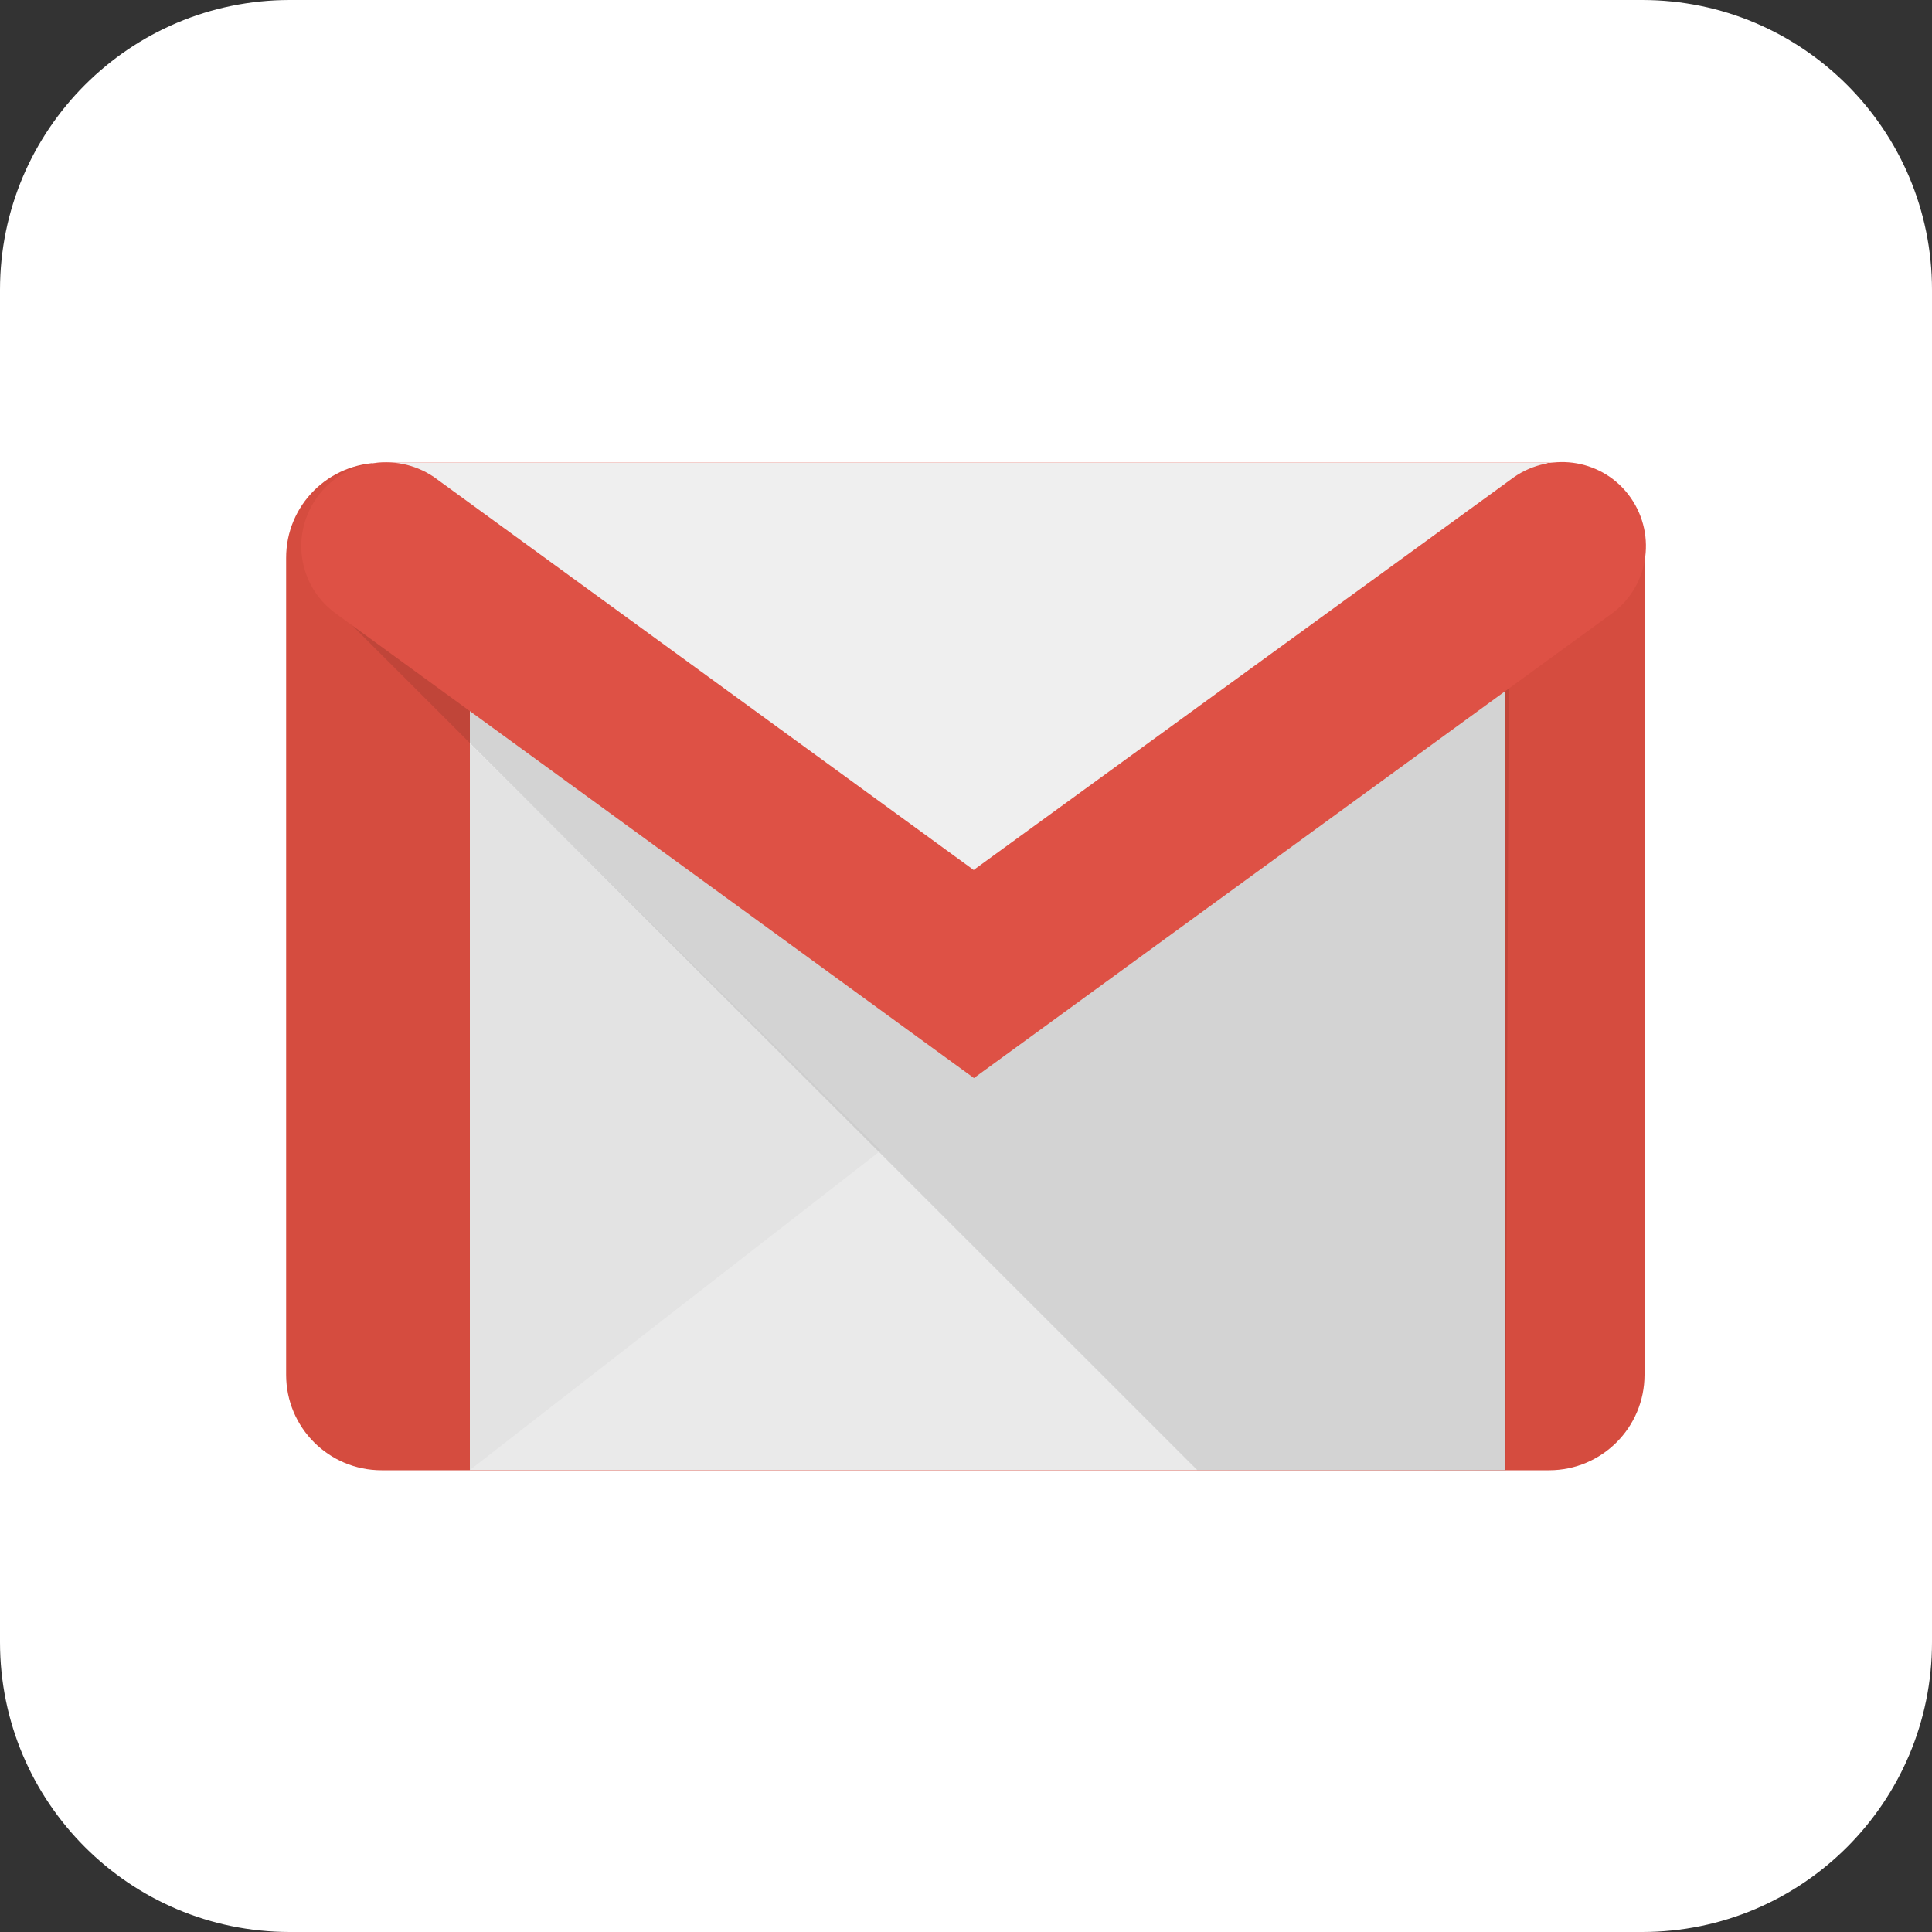 <?xml version="1.0" encoding="utf-8"?>
<!-- Generator: Adobe Illustrator 27.2.0, SVG Export Plug-In . SVG Version: 6.00 Build 0)  -->
<svg version="1.1" id="Layer_1" xmlns="http://www.w3.org/2000/svg" xmlns:xlink="http://www.w3.org/1999/xlink" x="0px" y="0px"
	 viewBox="0 0 1000 1000" style="enable-background:new 0 0 1000 1000;" xml:space="preserve">
<rect x="0" y="0" width="1000" height="1000" fill="#333333" stroke="none"/>
<style type="text/css">
	.st0{fill:#FFFFFF;}
	.st1{fill:#D54C3F;}
	.st2{fill:#EAEAEA;}
	.st3{fill:#E3E3E3;}
	.st4{opacity:0.1;enable-background:new    ;}
	.st5{fill:#EFEFEF;}
	.st6{fill:#DE5145;}
</style>
<path class="st0" d="M150,0h700c82.8,0,150,67.2,150,150v700c0,82.8-67.2,150-150,150H150C67.2,1000,0,932.8,0,850V150
	C0,67.2,67.2,0,150,0z"/>
<path class="st1" d="M197.5,239.5h604.3c27.3,0,49.4,22.1,49.4,49.4v422.7c0,27.3-22.1,49.4-49.4,49.4H197.5
	c-27.3,0-49.4-22.1-49.4-49.4V288.9C148,261.5,170.1,239.5,197.5,239.5z"/>
<path class="st2" d="M243.2,241.8h535.9v519.1H243.2V241.8z"/>
<path class="st3" d="M455.9,595.5L243.2,760.9V385L455.9,595.5"/>
<path class="st4" d="M619.7,760.9L180.1,321.5l601-14.3l-1.8,453.9L619.7,760.9z"/>
<path class="st5" d="M192.2,239.6L509.4,474l291.8-234.4H192.2z"/>
<path class="st6" d="M833.4,318.2c19.7-13.7,24.4-40.8,10.7-60.5c-13.7-19.7-40.8-24.4-60.5-10.7L504.1,450.2v0.2l0,0L224.6,246.9
	c-19.9-13.5-47.3-8.6-60.9,11.1c-13.7,19.7-8.8,46.7,11.1,60.2l-1.2-0.8L504.1,558 M834.6,317.4l-332,242.2"/>
</svg>
